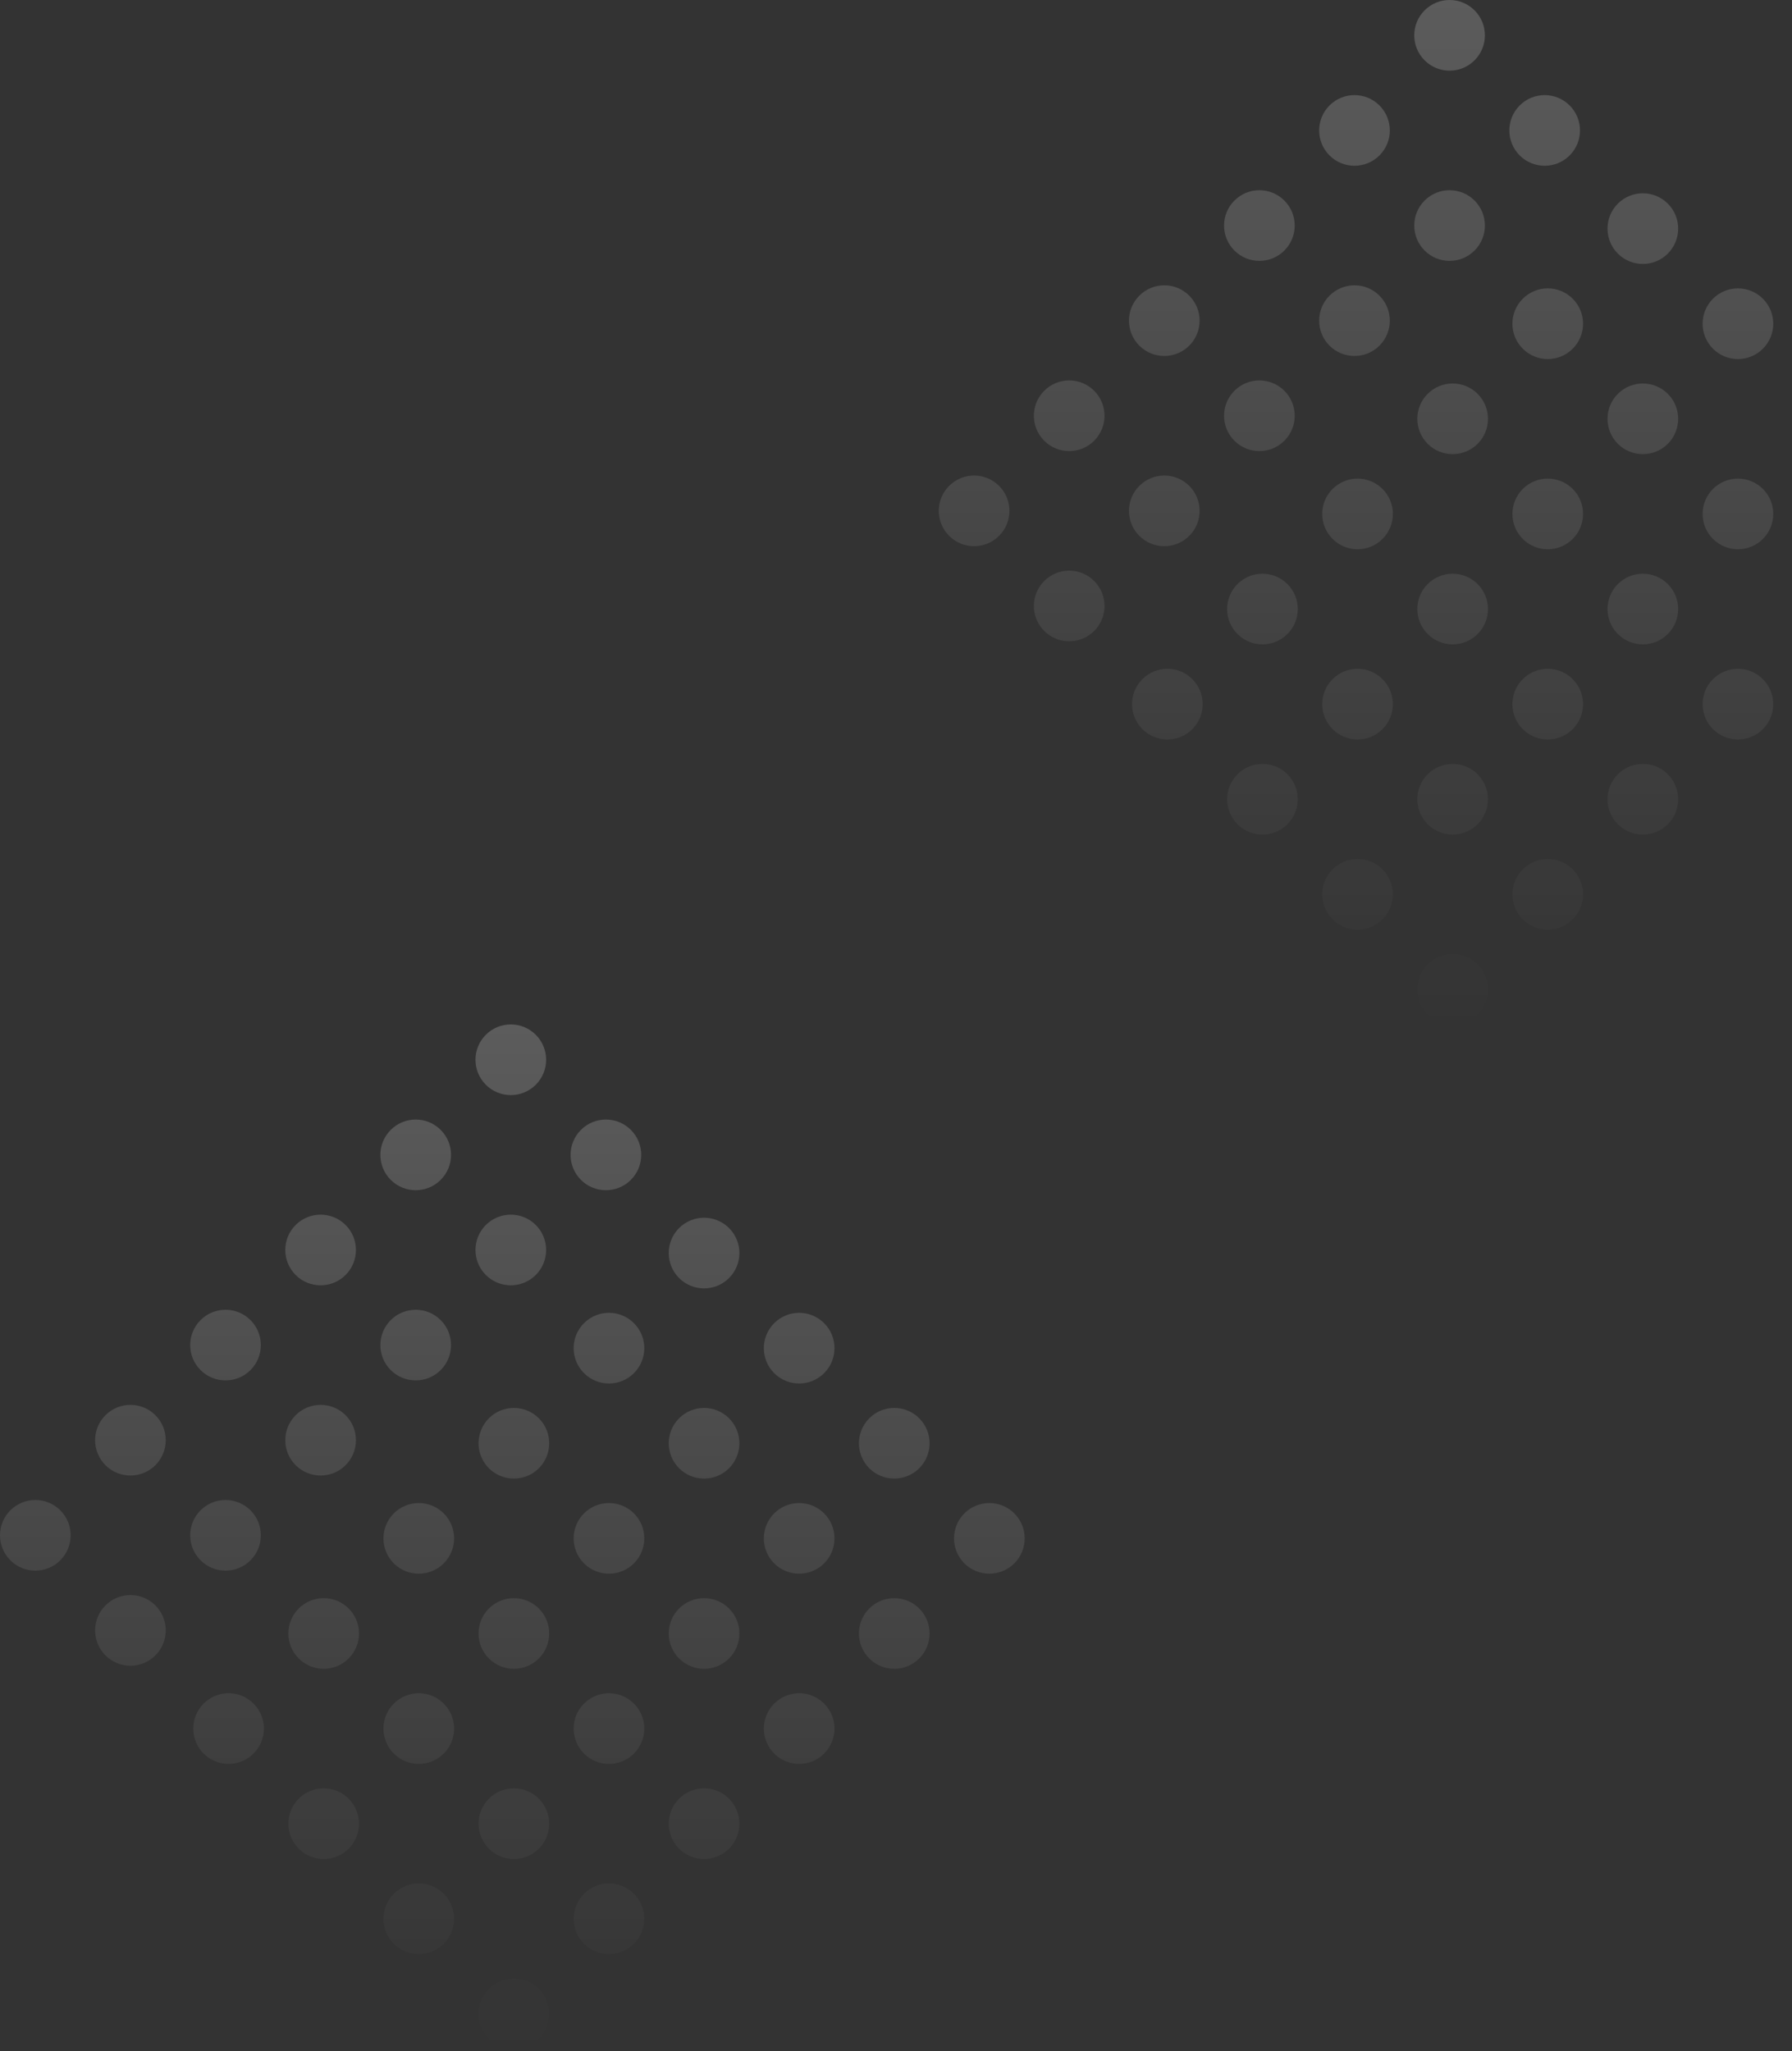 <svg width="796" height="911" viewBox="0 0 796 911" fill="none" xmlns="http://www.w3.org/2000/svg">
<rect x="0" y="0" width="796" height="911" fill="#333333" stroke="none"/>
<path d="M654.993 26.787C648.865 32.915 638.93 32.915 632.802 26.787C626.674 20.659 626.674 10.724 632.802 4.596C638.93 -1.532 648.865 -1.532 654.993 4.596C661.121 10.724 661.121 20.659 654.993 26.787Z" fill="url(#paint0_linear)"/>
<path d="M697.234 69.028C691.106 75.156 681.171 75.156 675.043 69.028C668.915 62.9 668.915 52.965 675.043 46.837C681.171 40.709 691.106 40.709 697.234 46.837C703.362 52.965 703.362 62.9 697.234 69.028Z" fill="url(#paint1_linear)"/>
<path d="M740.838 112.632C734.71 118.76 724.774 118.76 718.646 112.632C712.519 106.504 712.519 96.569 718.646 90.441C724.774 84.313 734.71 84.313 740.838 90.441C746.966 96.569 746.966 106.504 740.838 112.632Z" fill="url(#paint2_linear)"/>
<path d="M612.752 69.028C606.624 75.156 596.688 75.156 590.56 69.028C584.433 62.9 584.433 52.965 590.56 46.837C596.688 40.709 606.624 40.709 612.752 46.837C618.88 52.965 618.88 62.9 612.752 69.028Z" fill="url(#paint3_linear)"/>
<path d="M654.993 111.269C648.865 117.397 638.93 117.397 632.802 111.269C626.674 105.141 626.674 95.206 632.802 89.078C638.93 82.95 648.865 82.95 654.993 89.078C661.121 95.206 661.121 105.141 654.993 111.269Z" fill="url(#paint4_linear)"/>
<path d="M698.597 154.873C692.469 161.001 682.533 161.001 676.405 154.873C670.277 148.745 670.277 138.81 676.405 132.682C682.533 126.554 692.469 126.554 698.597 132.682C704.724 138.81 704.724 148.745 698.597 154.873Z" fill="url(#paint5_linear)"/>
<path d="M570.511 111.269C564.383 117.397 554.447 117.397 548.319 111.269C542.191 105.141 542.191 95.206 548.319 89.078C554.447 82.95 564.383 82.95 570.511 89.078C576.638 95.206 576.638 105.141 570.511 111.269Z" fill="url(#paint6_linear)"/>
<path d="M612.752 153.511C606.624 159.638 596.688 159.638 590.56 153.511C584.433 147.383 584.433 137.447 590.56 131.319C596.688 125.191 606.624 125.191 612.752 131.319C618.88 137.447 618.88 147.383 612.752 153.511Z" fill="url(#paint7_linear)"/>
<path d="M656.355 197.114C650.227 203.242 640.292 203.242 634.164 197.114C628.036 190.986 628.036 181.051 634.164 174.923C640.292 168.795 650.227 168.795 656.355 174.923C662.483 181.051 662.483 190.986 656.355 197.114Z" fill="url(#paint8_linear)"/>
<path d="M783.079 154.873C776.951 161.001 767.016 161.001 760.888 154.873C754.76 148.745 754.76 138.81 760.888 132.682C767.016 126.554 776.951 126.554 783.079 132.682C789.207 138.81 789.207 148.745 783.079 154.873Z" fill="url(#paint9_linear)"/>
<path d="M825.32 197.114C819.192 203.242 809.257 203.242 803.129 197.114C797.001 190.986 797.001 181.051 803.129 174.923C809.257 168.795 819.192 168.795 825.32 174.923C831.448 181.051 831.448 190.986 825.32 197.114Z" fill="url(#paint10_linear)"/>
<path d="M867.561 239.355C861.433 245.483 851.498 245.483 845.37 239.355C839.242 233.227 839.242 223.292 845.37 217.164C851.498 211.036 861.433 211.036 867.561 217.164C873.689 223.292 873.689 233.227 867.561 239.355Z" fill="url(#paint11_linear)"/>
<path d="M740.838 197.114C734.71 203.242 724.774 203.242 718.646 197.114C712.519 190.986 712.519 181.051 718.646 174.923C724.774 168.795 734.71 168.795 740.838 174.923C746.966 181.051 746.966 190.986 740.838 197.114Z" fill="url(#paint12_linear)"/>
<path d="M783.079 239.355C776.951 245.483 767.016 245.483 760.888 239.355C754.76 233.227 754.76 223.292 760.888 217.164C767.016 211.036 776.951 211.036 783.079 217.164C789.207 223.292 789.207 233.227 783.079 239.355Z" fill="url(#paint13_linear)"/>
<path d="M825.32 281.597C819.192 287.724 809.257 287.724 803.129 281.597C797.001 275.469 797.001 265.533 803.129 259.405C809.257 253.277 819.192 253.277 825.32 259.405C831.448 265.533 831.448 275.469 825.32 281.597Z" fill="url(#paint14_linear)"/>
<path d="M698.597 239.355C692.469 245.483 682.533 245.483 676.405 239.355C670.277 233.227 670.277 223.292 676.405 217.164C682.533 211.036 692.469 211.036 698.597 217.164C704.724 223.292 704.724 233.227 698.597 239.355Z" fill="url(#paint15_linear)"/>
<path d="M740.838 281.597C734.71 287.724 724.774 287.724 718.646 281.597C712.519 275.469 712.519 265.533 718.646 259.405C724.774 253.277 734.71 253.277 740.838 259.405C746.966 265.533 746.966 275.469 740.838 281.597Z" fill="url(#paint16_linear)"/>
<path d="M783.079 323.838C776.951 329.966 767.016 329.966 760.888 323.838C754.76 317.71 754.76 307.774 760.888 301.646C767.016 295.519 776.951 295.519 783.079 301.646C789.207 307.774 789.207 317.71 783.079 323.838Z" fill="url(#paint17_linear)"/>
<path d="M528.269 153.511C522.141 159.638 512.206 159.638 506.078 153.511C499.95 147.383 499.95 137.447 506.078 131.319C512.206 125.191 522.141 125.191 528.269 131.319C534.397 137.447 534.397 147.383 528.269 153.511Z" fill="url(#paint18_linear)"/>
<path d="M570.511 195.752C564.383 201.88 554.447 201.88 548.319 195.752C542.191 189.624 542.191 179.688 548.319 173.56C554.447 167.433 564.383 167.433 570.511 173.56C576.638 179.688 576.638 189.624 570.511 195.752Z" fill="url(#paint19_linear)"/>
<path d="M614.114 239.355C607.986 245.483 598.051 245.483 591.923 239.355C585.795 233.227 585.795 223.292 591.923 217.164C598.051 211.036 607.986 211.036 614.114 217.164C620.242 223.292 620.242 233.227 614.114 239.355Z" fill="url(#paint20_linear)"/>
<path d="M486.028 195.752C479.9 201.88 469.965 201.88 463.837 195.752C457.709 189.624 457.709 179.688 463.837 173.56C469.965 167.433 479.9 167.433 486.028 173.56C492.156 179.688 492.156 189.624 486.028 195.752Z" fill="url(#paint21_linear)"/>
<path d="M528.269 237.993C522.141 244.121 512.206 244.121 506.078 237.993C499.95 231.865 499.95 221.93 506.078 215.802C512.206 209.674 522.141 209.674 528.269 215.802C534.397 221.93 534.397 231.865 528.269 237.993Z" fill="url(#paint22_linear)"/>
<path d="M571.873 281.597C565.745 287.724 555.81 287.724 549.682 281.597C543.554 275.469 543.554 265.533 549.682 259.405C555.81 253.277 565.745 253.277 571.873 259.405C578.001 265.533 578.001 275.469 571.873 281.597Z" fill="url(#paint23_linear)"/>
<path d="M443.787 237.993C437.659 244.121 427.724 244.121 421.596 237.993C415.468 231.865 415.468 221.93 421.596 215.802C427.724 209.674 437.659 209.674 443.787 215.802C449.915 221.93 449.915 231.865 443.787 237.993Z" fill="url(#paint24_linear)"/>
<path d="M486.028 280.234C479.9 286.362 469.965 286.362 463.837 280.234C457.709 274.106 457.709 264.171 463.837 258.043C469.965 251.915 479.9 251.915 486.028 258.043C492.156 264.171 492.156 274.106 486.028 280.234Z" fill="url(#paint25_linear)"/>
<path d="M529.632 323.838C523.504 329.966 513.569 329.966 507.441 323.838C501.313 317.71 501.313 307.774 507.441 301.646C513.569 295.519 523.504 295.519 529.632 301.646C535.76 307.774 535.76 317.71 529.632 323.838Z" fill="url(#paint26_linear)"/>
<path d="M656.355 281.597C650.227 287.724 640.292 287.724 634.164 281.597C628.036 275.469 628.036 265.533 634.164 259.405C640.292 253.277 650.227 253.277 656.355 259.405C662.483 265.533 662.483 275.469 656.355 281.597Z" fill="url(#paint27_linear)"/>
<path d="M698.597 323.838C692.469 329.966 682.533 329.966 676.405 323.838C670.277 317.71 670.277 307.774 676.405 301.646C682.533 295.519 692.469 295.519 698.597 301.646C704.724 307.774 704.724 317.71 698.597 323.838Z" fill="url(#paint28_linear)"/>
<path d="M740.838 366.079C734.71 372.207 724.774 372.207 718.646 366.079C712.519 359.951 712.519 350.016 718.646 343.888C724.774 337.76 734.71 337.76 740.838 343.888C746.966 350.016 746.966 359.951 740.838 366.079Z" fill="url(#paint29_linear)"/>
<path d="M614.114 323.838C607.986 329.966 598.051 329.966 591.923 323.838C585.795 317.71 585.795 307.774 591.923 301.646C598.051 295.519 607.986 295.519 614.114 301.646C620.242 307.774 620.242 317.71 614.114 323.838Z" fill="url(#paint30_linear)"/>
<path d="M656.355 366.079C650.227 372.207 640.292 372.207 634.164 366.079C628.036 359.951 628.036 350.016 634.164 343.888C640.292 337.76 650.227 337.76 656.355 343.888C662.483 350.016 662.483 359.951 656.355 366.079Z" fill="url(#paint31_linear)"/>
<path d="M698.597 408.32C692.469 414.448 682.533 414.448 676.405 408.32C670.277 402.192 670.277 392.257 676.405 386.129C682.533 380.001 692.469 380.001 698.597 386.129C704.724 392.257 704.724 402.192 698.597 408.32Z" fill="url(#paint32_linear)"/>
<path d="M571.873 366.079C565.745 372.207 555.81 372.207 549.682 366.079C543.554 359.951 543.554 350.016 549.682 343.888C555.81 337.76 565.745 337.76 571.873 343.888C578.001 350.016 578.001 359.951 571.873 366.079Z" fill="url(#paint33_linear)"/>
<path d="M614.114 408.32C607.986 414.448 598.051 414.448 591.923 408.32C585.795 402.192 585.795 392.257 591.923 386.129C598.051 380.001 607.986 380.001 614.114 386.129C620.242 392.257 620.242 402.192 614.114 408.32Z" fill="url(#paint34_linear)"/>
<path d="M656.355 450.561C650.227 456.689 640.292 456.689 634.164 450.561C628.036 444.433 628.036 434.498 634.164 428.37C640.292 422.242 650.227 422.242 656.355 428.37C662.483 434.498 662.483 444.433 656.355 450.561Z" fill="url(#paint35_linear)"/>
<path d="M237.993 481.787C231.865 487.915 221.93 487.915 215.802 481.787C209.674 475.659 209.674 465.724 215.802 459.596C221.93 453.468 231.865 453.468 237.993 459.596C244.121 465.724 244.121 475.659 237.993 481.787Z" fill="url(#paint36_linear)"/>
<path d="M280.234 524.028C274.106 530.156 264.171 530.156 258.043 524.028C251.915 517.9 251.915 507.965 258.043 501.837C264.171 495.709 274.106 495.709 280.234 501.837C286.362 507.965 286.362 517.9 280.234 524.028Z" fill="url(#paint37_linear)"/>
<path d="M323.838 567.632C317.71 573.76 307.774 573.76 301.646 567.632C295.519 561.504 295.519 551.569 301.646 545.441C307.774 539.313 317.71 539.313 323.838 545.441C329.966 551.569 329.966 561.504 323.838 567.632Z" fill="url(#paint38_linear)"/>
<path d="M195.752 524.028C189.624 530.156 179.688 530.156 173.56 524.028C167.433 517.9 167.433 507.965 173.56 501.837C179.688 495.709 189.624 495.709 195.752 501.837C201.88 507.965 201.88 517.9 195.752 524.028Z" fill="url(#paint39_linear)"/>
<path d="M237.993 566.269C231.865 572.397 221.93 572.397 215.802 566.269C209.674 560.141 209.674 550.206 215.802 544.078C221.93 537.95 231.865 537.95 237.993 544.078C244.121 550.206 244.121 560.141 237.993 566.269Z" fill="url(#paint40_linear)"/>
<path d="M281.597 609.873C275.469 616.001 265.533 616.001 259.405 609.873C253.277 603.745 253.277 593.81 259.405 587.682C265.533 581.554 275.469 581.554 281.597 587.682C287.724 593.81 287.724 603.745 281.597 609.873Z" fill="url(#paint41_linear)"/>
<path d="M153.511 566.269C147.383 572.397 137.447 572.397 131.319 566.269C125.191 560.141 125.191 550.206 131.319 544.078C137.447 537.95 147.383 537.95 153.511 544.078C159.638 550.206 159.638 560.141 153.511 566.269Z" fill="url(#paint42_linear)"/>
<path d="M195.752 608.511C189.624 614.638 179.688 614.638 173.56 608.511C167.433 602.383 167.433 592.447 173.56 586.319C179.688 580.191 189.624 580.191 195.752 586.319C201.88 592.447 201.88 602.383 195.752 608.511Z" fill="url(#paint43_linear)"/>
<path d="M239.355 652.114C233.227 658.242 223.292 658.242 217.164 652.114C211.036 645.986 211.036 636.051 217.164 629.923C223.292 623.795 233.227 623.795 239.355 629.923C245.483 636.051 245.483 645.986 239.355 652.114Z" fill="url(#paint44_linear)"/>
<path d="M366.079 609.873C359.951 616.001 350.016 616.001 343.888 609.873C337.76 603.745 337.76 593.81 343.888 587.682C350.016 581.554 359.951 581.554 366.079 587.682C372.207 593.81 372.207 603.745 366.079 609.873Z" fill="url(#paint45_linear)"/>
<path d="M408.32 652.114C402.192 658.242 392.257 658.242 386.129 652.114C380.001 645.986 380.001 636.051 386.129 629.923C392.257 623.795 402.192 623.795 408.32 629.923C414.448 636.051 414.448 645.986 408.32 652.114Z" fill="url(#paint46_linear)"/>
<path d="M450.561 694.355C444.433 700.483 434.498 700.483 428.37 694.355C422.242 688.227 422.242 678.292 428.37 672.164C434.498 666.036 444.433 666.036 450.561 672.164C456.689 678.292 456.689 688.227 450.561 694.355Z" fill="url(#paint47_linear)"/>
<path d="M323.838 652.114C317.71 658.242 307.774 658.242 301.646 652.114C295.519 645.986 295.519 636.051 301.646 629.923C307.774 623.795 317.71 623.795 323.838 629.923C329.966 636.051 329.966 645.986 323.838 652.114Z" fill="url(#paint48_linear)"/>
<path d="M366.079 694.355C359.951 700.483 350.016 700.483 343.888 694.355C337.76 688.227 337.76 678.292 343.888 672.164C350.016 666.036 359.951 666.036 366.079 672.164C372.207 678.292 372.207 688.227 366.079 694.355Z" fill="url(#paint49_linear)"/>
<path d="M408.32 736.597C402.192 742.724 392.257 742.724 386.129 736.597C380.001 730.469 380.001 720.533 386.129 714.405C392.257 708.277 402.192 708.277 408.32 714.405C414.448 720.533 414.448 730.469 408.32 736.597Z" fill="url(#paint50_linear)"/>
<path d="M281.597 694.355C275.469 700.483 265.533 700.483 259.405 694.355C253.277 688.227 253.277 678.292 259.405 672.164C265.533 666.036 275.469 666.036 281.597 672.164C287.724 678.292 287.724 688.227 281.597 694.355Z" fill="url(#paint51_linear)"/>
<path d="M323.838 736.597C317.71 742.724 307.774 742.724 301.646 736.597C295.519 730.469 295.519 720.533 301.646 714.405C307.774 708.277 317.71 708.277 323.838 714.405C329.966 720.533 329.966 730.469 323.838 736.597Z" fill="url(#paint52_linear)"/>
<path d="M366.079 778.838C359.951 784.966 350.016 784.966 343.888 778.838C337.76 772.71 337.76 762.774 343.888 756.646C350.016 750.519 359.951 750.519 366.079 756.646C372.207 762.774 372.207 772.71 366.079 778.838Z" fill="url(#paint53_linear)"/>
<path d="M111.269 608.511C105.141 614.638 95.206 614.638 89.078 608.511C82.95 602.383 82.95 592.447 89.078 586.319C95.206 580.191 105.141 580.191 111.269 586.319C117.397 592.447 117.397 602.383 111.269 608.511Z" fill="url(#paint54_linear)"/>
<path d="M153.511 650.752C147.383 656.88 137.447 656.88 131.319 650.752C125.191 644.624 125.191 634.688 131.319 628.56C137.447 622.433 147.383 622.433 153.511 628.56C159.638 634.688 159.638 644.624 153.511 650.752Z" fill="url(#paint55_linear)"/>
<path d="M197.114 694.355C190.986 700.483 181.051 700.483 174.923 694.355C168.795 688.227 168.795 678.292 174.923 672.164C181.051 666.036 190.986 666.036 197.114 672.164C203.242 678.292 203.242 688.227 197.114 694.355Z" fill="url(#paint56_linear)"/>
<path d="M69.028 650.752C62.9 656.88 52.965 656.88 46.837 650.752C40.709 644.624 40.709 634.688 46.837 628.56C52.965 622.433 62.9 622.433 69.028 628.56C75.156 634.688 75.156 644.624 69.028 650.752Z" fill="url(#paint57_linear)"/>
<path d="M111.269 692.993C105.141 699.121 95.206 699.121 89.078 692.993C82.95 686.865 82.95 676.93 89.078 670.802C95.206 664.674 105.141 664.674 111.269 670.802C117.397 676.93 117.397 686.865 111.269 692.993Z" fill="url(#paint58_linear)"/>
<path d="M154.873 736.597C148.745 742.724 138.81 742.724 132.682 736.597C126.554 730.469 126.554 720.533 132.682 714.405C138.81 708.277 148.745 708.277 154.873 714.405C161.001 720.533 161.001 730.469 154.873 736.597Z" fill="url(#paint59_linear)"/>
<path d="M26.787 692.993C20.659 699.121 10.724 699.121 4.596 692.993C-1.532 686.865 -1.532 676.93 4.596 670.802C10.724 664.674 20.659 664.674 26.787 670.802C32.915 676.93 32.915 686.865 26.787 692.993Z" fill="url(#paint60_linear)"/>
<path d="M69.028 735.234C62.9 741.362 52.965 741.362 46.837 735.234C40.709 729.106 40.709 719.171 46.837 713.043C52.965 706.915 62.9 706.915 69.028 713.043C75.156 719.171 75.156 729.106 69.028 735.234Z" fill="url(#paint61_linear)"/>
<path d="M112.632 778.838C106.504 784.966 96.569 784.966 90.441 778.838C84.313 772.71 84.313 762.774 90.441 756.646C96.569 750.519 106.504 750.519 112.632 756.646C118.76 762.774 118.76 772.71 112.632 778.838Z" fill="url(#paint62_linear)"/>
<path d="M239.355 736.597C233.227 742.724 223.292 742.724 217.164 736.597C211.036 730.469 211.036 720.533 217.164 714.405C223.292 708.277 233.227 708.277 239.355 714.405C245.483 720.533 245.483 730.469 239.355 736.597Z" fill="url(#paint63_linear)"/>
<path d="M281.597 778.838C275.469 784.966 265.533 784.966 259.405 778.838C253.277 772.71 253.277 762.774 259.405 756.646C265.533 750.519 275.469 750.519 281.597 756.646C287.724 762.774 287.724 772.71 281.597 778.838Z" fill="url(#paint64_linear)"/>
<path d="M323.838 821.079C317.71 827.207 307.774 827.207 301.646 821.079C295.519 814.951 295.519 805.016 301.646 798.888C307.774 792.76 317.71 792.76 323.838 798.888C329.966 805.016 329.966 814.951 323.838 821.079Z" fill="url(#paint65_linear)"/>
<path d="M197.114 778.838C190.986 784.966 181.051 784.966 174.923 778.838C168.795 772.71 168.795 762.774 174.923 756.646C181.051 750.519 190.986 750.519 197.114 756.646C203.242 762.774 203.242 772.71 197.114 778.838Z" fill="url(#paint66_linear)"/>
<path d="M239.355 821.079C233.227 827.207 223.292 827.207 217.164 821.079C211.036 814.951 211.036 805.016 217.164 798.888C223.292 792.76 233.227 792.76 239.355 798.888C245.483 805.016 245.483 814.951 239.355 821.079Z" fill="url(#paint67_linear)"/>
<path d="M281.597 863.32C275.469 869.448 265.533 869.448 259.405 863.32C253.277 857.192 253.277 847.257 259.405 841.129C265.533 835.001 275.469 835.001 281.597 841.129C287.724 847.257 287.724 857.192 281.597 863.32Z" fill="url(#paint68_linear)"/>
<path d="M154.873 821.079C148.745 827.207 138.81 827.207 132.682 821.079C126.554 814.951 126.554 805.016 132.682 798.888C138.81 792.76 148.745 792.76 154.873 798.888C161.001 805.016 161.001 814.951 154.873 821.079Z" fill="url(#paint69_linear)"/>
<path d="M197.114 863.32C190.986 869.448 181.051 869.448 174.923 863.32C168.795 857.192 168.795 847.257 174.923 841.129C181.051 835.001 190.986 835.001 197.114 841.129C203.242 847.257 203.242 857.192 197.114 863.32Z" fill="url(#paint70_linear)"/>
<path d="M239.355 905.561C233.227 911.689 223.292 911.689 217.164 905.561C211.036 899.433 211.036 889.498 217.164 883.37C223.292 877.242 233.227 877.242 239.355 883.37C245.483 889.498 245.483 899.433 239.355 905.561Z" fill="url(#paint71_linear)"/>
<defs>
<linearGradient id="paint0_linear" x1="644.5" y1="-0.5" x2="644.5" y2="455.5" gradientUnits="userSpaceOnUse">
<stop stop-color="white" stop-opacity="0.2"/>
<stop offset="1" stop-color="white" stop-opacity="0"/>
</linearGradient>
<linearGradient id="paint1_linear" x1="644.5" y1="-0.5" x2="644.5" y2="455.5" gradientUnits="userSpaceOnUse">
<stop stop-color="white" stop-opacity="0.2"/>
<stop offset="1" stop-color="white" stop-opacity="0"/>
</linearGradient>
<linearGradient id="paint2_linear" x1="644.5" y1="-0.5" x2="644.5" y2="455.5" gradientUnits="userSpaceOnUse">
<stop stop-color="white" stop-opacity="0.2"/>
<stop offset="1" stop-color="white" stop-opacity="0"/>
</linearGradient>
<linearGradient id="paint3_linear" x1="644.5" y1="-0.5" x2="644.5" y2="455.5" gradientUnits="userSpaceOnUse">
<stop stop-color="white" stop-opacity="0.2"/>
<stop offset="1" stop-color="white" stop-opacity="0"/>
</linearGradient>
<linearGradient id="paint4_linear" x1="644.5" y1="-0.5" x2="644.5" y2="455.5" gradientUnits="userSpaceOnUse">
<stop stop-color="white" stop-opacity="0.2"/>
<stop offset="1" stop-color="white" stop-opacity="0"/>
</linearGradient>
<linearGradient id="paint5_linear" x1="644.5" y1="-0.5" x2="644.5" y2="455.5" gradientUnits="userSpaceOnUse">
<stop stop-color="white" stop-opacity="0.2"/>
<stop offset="1" stop-color="white" stop-opacity="0"/>
</linearGradient>
<linearGradient id="paint6_linear" x1="644.5" y1="-0.5" x2="644.5" y2="455.5" gradientUnits="userSpaceOnUse">
<stop stop-color="white" stop-opacity="0.2"/>
<stop offset="1" stop-color="white" stop-opacity="0"/>
</linearGradient>
<linearGradient id="paint7_linear" x1="644.5" y1="-0.5" x2="644.5" y2="455.5" gradientUnits="userSpaceOnUse">
<stop stop-color="white" stop-opacity="0.2"/>
<stop offset="1" stop-color="white" stop-opacity="0"/>
</linearGradient>
<linearGradient id="paint8_linear" x1="644.5" y1="-0.5" x2="644.5" y2="455.5" gradientUnits="userSpaceOnUse">
<stop stop-color="white" stop-opacity="0.2"/>
<stop offset="1" stop-color="white" stop-opacity="0"/>
</linearGradient>
<linearGradient id="paint9_linear" x1="644.5" y1="-0.5" x2="644.5" y2="455.5" gradientUnits="userSpaceOnUse">
<stop stop-color="white" stop-opacity="0.2"/>
<stop offset="1" stop-color="white" stop-opacity="0"/>
</linearGradient>
<linearGradient id="paint10_linear" x1="644.5" y1="-0.5" x2="644.5" y2="455.5" gradientUnits="userSpaceOnUse">
<stop stop-color="white" stop-opacity="0.2"/>
<stop offset="1" stop-color="white" stop-opacity="0"/>
</linearGradient>
<linearGradient id="paint11_linear" x1="644.5" y1="-0.5" x2="644.5" y2="455.5" gradientUnits="userSpaceOnUse">
<stop stop-color="white" stop-opacity="0.2"/>
<stop offset="1" stop-color="white" stop-opacity="0"/>
</linearGradient>
<linearGradient id="paint12_linear" x1="644.5" y1="-0.5" x2="644.5" y2="455.5" gradientUnits="userSpaceOnUse">
<stop stop-color="white" stop-opacity="0.2"/>
<stop offset="1" stop-color="white" stop-opacity="0"/>
</linearGradient>
<linearGradient id="paint13_linear" x1="644.5" y1="-0.5" x2="644.5" y2="455.5" gradientUnits="userSpaceOnUse">
<stop stop-color="white" stop-opacity="0.2"/>
<stop offset="1" stop-color="white" stop-opacity="0"/>
</linearGradient>
<linearGradient id="paint14_linear" x1="644.5" y1="-0.5" x2="644.5" y2="455.5" gradientUnits="userSpaceOnUse">
<stop stop-color="white" stop-opacity="0.2"/>
<stop offset="1" stop-color="white" stop-opacity="0"/>
</linearGradient>
<linearGradient id="paint15_linear" x1="644.5" y1="-0.5" x2="644.5" y2="455.5" gradientUnits="userSpaceOnUse">
<stop stop-color="white" stop-opacity="0.2"/>
<stop offset="1" stop-color="white" stop-opacity="0"/>
</linearGradient>
<linearGradient id="paint16_linear" x1="644.5" y1="-0.5" x2="644.5" y2="455.5" gradientUnits="userSpaceOnUse">
<stop stop-color="white" stop-opacity="0.2"/>
<stop offset="1" stop-color="white" stop-opacity="0"/>
</linearGradient>
<linearGradient id="paint17_linear" x1="644.5" y1="-0.5" x2="644.5" y2="455.5" gradientUnits="userSpaceOnUse">
<stop stop-color="white" stop-opacity="0.2"/>
<stop offset="1" stop-color="white" stop-opacity="0"/>
</linearGradient>
<linearGradient id="paint18_linear" x1="644.5" y1="-0.5" x2="644.5" y2="455.5" gradientUnits="userSpaceOnUse">
<stop stop-color="white" stop-opacity="0.2"/>
<stop offset="1" stop-color="white" stop-opacity="0"/>
</linearGradient>
<linearGradient id="paint19_linear" x1="644.5" y1="-0.5" x2="644.5" y2="455.5" gradientUnits="userSpaceOnUse">
<stop stop-color="white" stop-opacity="0.2"/>
<stop offset="1" stop-color="white" stop-opacity="0"/>
</linearGradient>
<linearGradient id="paint20_linear" x1="644.5" y1="-0.5" x2="644.5" y2="455.5" gradientUnits="userSpaceOnUse">
<stop stop-color="white" stop-opacity="0.2"/>
<stop offset="1" stop-color="white" stop-opacity="0"/>
</linearGradient>
<linearGradient id="paint21_linear" x1="644.5" y1="-0.5" x2="644.5" y2="455.5" gradientUnits="userSpaceOnUse">
<stop stop-color="white" stop-opacity="0.2"/>
<stop offset="1" stop-color="white" stop-opacity="0"/>
</linearGradient>
<linearGradient id="paint22_linear" x1="644.5" y1="-0.5" x2="644.5" y2="455.5" gradientUnits="userSpaceOnUse">
<stop stop-color="white" stop-opacity="0.2"/>
<stop offset="1" stop-color="white" stop-opacity="0"/>
</linearGradient>
<linearGradient id="paint23_linear" x1="644.5" y1="-0.5" x2="644.5" y2="455.5" gradientUnits="userSpaceOnUse">
<stop stop-color="white" stop-opacity="0.2"/>
<stop offset="1" stop-color="white" stop-opacity="0"/>
</linearGradient>
<linearGradient id="paint24_linear" x1="644.5" y1="-0.5" x2="644.5" y2="455.5" gradientUnits="userSpaceOnUse">
<stop stop-color="white" stop-opacity="0.2"/>
<stop offset="1" stop-color="white" stop-opacity="0"/>
</linearGradient>
<linearGradient id="paint25_linear" x1="644.5" y1="-0.5" x2="644.5" y2="455.5" gradientUnits="userSpaceOnUse">
<stop stop-color="white" stop-opacity="0.2"/>
<stop offset="1" stop-color="white" stop-opacity="0"/>
</linearGradient>
<linearGradient id="paint26_linear" x1="644.5" y1="-0.5" x2="644.5" y2="455.5" gradientUnits="userSpaceOnUse">
<stop stop-color="white" stop-opacity="0.2"/>
<stop offset="1" stop-color="white" stop-opacity="0"/>
</linearGradient>
<linearGradient id="paint27_linear" x1="644.5" y1="-0.5" x2="644.5" y2="455.5" gradientUnits="userSpaceOnUse">
<stop stop-color="white" stop-opacity="0.2"/>
<stop offset="1" stop-color="white" stop-opacity="0"/>
</linearGradient>
<linearGradient id="paint28_linear" x1="644.5" y1="-0.5" x2="644.5" y2="455.5" gradientUnits="userSpaceOnUse">
<stop stop-color="white" stop-opacity="0.2"/>
<stop offset="1" stop-color="white" stop-opacity="0"/>
</linearGradient>
<linearGradient id="paint29_linear" x1="644.5" y1="-0.5" x2="644.5" y2="455.5" gradientUnits="userSpaceOnUse">
<stop stop-color="white" stop-opacity="0.2"/>
<stop offset="1" stop-color="white" stop-opacity="0"/>
</linearGradient>
<linearGradient id="paint30_linear" x1="644.5" y1="-0.5" x2="644.5" y2="455.5" gradientUnits="userSpaceOnUse">
<stop stop-color="white" stop-opacity="0.2"/>
<stop offset="1" stop-color="white" stop-opacity="0"/>
</linearGradient>
<linearGradient id="paint31_linear" x1="644.5" y1="-0.5" x2="644.5" y2="455.5" gradientUnits="userSpaceOnUse">
<stop stop-color="white" stop-opacity="0.2"/>
<stop offset="1" stop-color="white" stop-opacity="0"/>
</linearGradient>
<linearGradient id="paint32_linear" x1="644.5" y1="-0.5" x2="644.5" y2="455.5" gradientUnits="userSpaceOnUse">
<stop stop-color="white" stop-opacity="0.2"/>
<stop offset="1" stop-color="white" stop-opacity="0"/>
</linearGradient>
<linearGradient id="paint33_linear" x1="644.5" y1="-0.5" x2="644.5" y2="455.5" gradientUnits="userSpaceOnUse">
<stop stop-color="white" stop-opacity="0.2"/>
<stop offset="1" stop-color="white" stop-opacity="0"/>
</linearGradient>
<linearGradient id="paint34_linear" x1="644.5" y1="-0.5" x2="644.5" y2="455.5" gradientUnits="userSpaceOnUse">
<stop stop-color="white" stop-opacity="0.2"/>
<stop offset="1" stop-color="white" stop-opacity="0"/>
</linearGradient>
<linearGradient id="paint35_linear" x1="644.5" y1="-0.5" x2="644.5" y2="455.5" gradientUnits="userSpaceOnUse">
<stop stop-color="white" stop-opacity="0.2"/>
<stop offset="1" stop-color="white" stop-opacity="0"/>
</linearGradient>
<linearGradient id="paint36_linear" x1="227.5" y1="454.5" x2="227.5" y2="910.5" gradientUnits="userSpaceOnUse">
<stop stop-color="white" stop-opacity="0.2"/>
<stop offset="1" stop-color="white" stop-opacity="0"/>
</linearGradient>
<linearGradient id="paint37_linear" x1="227.5" y1="454.5" x2="227.5" y2="910.5" gradientUnits="userSpaceOnUse">
<stop stop-color="white" stop-opacity="0.2"/>
<stop offset="1" stop-color="white" stop-opacity="0"/>
</linearGradient>
<linearGradient id="paint38_linear" x1="227.5" y1="454.5" x2="227.5" y2="910.5" gradientUnits="userSpaceOnUse">
<stop stop-color="white" stop-opacity="0.2"/>
<stop offset="1" stop-color="white" stop-opacity="0"/>
</linearGradient>
<linearGradient id="paint39_linear" x1="227.5" y1="454.5" x2="227.5" y2="910.5" gradientUnits="userSpaceOnUse">
<stop stop-color="white" stop-opacity="0.2"/>
<stop offset="1" stop-color="white" stop-opacity="0"/>
</linearGradient>
<linearGradient id="paint40_linear" x1="227.5" y1="454.5" x2="227.5" y2="910.5" gradientUnits="userSpaceOnUse">
<stop stop-color="white" stop-opacity="0.2"/>
<stop offset="1" stop-color="white" stop-opacity="0"/>
</linearGradient>
<linearGradient id="paint41_linear" x1="227.5" y1="454.5" x2="227.5" y2="910.5" gradientUnits="userSpaceOnUse">
<stop stop-color="white" stop-opacity="0.2"/>
<stop offset="1" stop-color="white" stop-opacity="0"/>
</linearGradient>
<linearGradient id="paint42_linear" x1="227.5" y1="454.5" x2="227.5" y2="910.5" gradientUnits="userSpaceOnUse">
<stop stop-color="white" stop-opacity="0.2"/>
<stop offset="1" stop-color="white" stop-opacity="0"/>
</linearGradient>
<linearGradient id="paint43_linear" x1="227.5" y1="454.5" x2="227.5" y2="910.5" gradientUnits="userSpaceOnUse">
<stop stop-color="white" stop-opacity="0.2"/>
<stop offset="1" stop-color="white" stop-opacity="0"/>
</linearGradient>
<linearGradient id="paint44_linear" x1="227.5" y1="454.5" x2="227.5" y2="910.5" gradientUnits="userSpaceOnUse">
<stop stop-color="white" stop-opacity="0.2"/>
<stop offset="1" stop-color="white" stop-opacity="0"/>
</linearGradient>
<linearGradient id="paint45_linear" x1="227.5" y1="454.5" x2="227.5" y2="910.5" gradientUnits="userSpaceOnUse">
<stop stop-color="white" stop-opacity="0.2"/>
<stop offset="1" stop-color="white" stop-opacity="0"/>
</linearGradient>
<linearGradient id="paint46_linear" x1="227.5" y1="454.5" x2="227.5" y2="910.5" gradientUnits="userSpaceOnUse">
<stop stop-color="white" stop-opacity="0.2"/>
<stop offset="1" stop-color="white" stop-opacity="0"/>
</linearGradient>
<linearGradient id="paint47_linear" x1="227.5" y1="454.5" x2="227.5" y2="910.5" gradientUnits="userSpaceOnUse">
<stop stop-color="white" stop-opacity="0.2"/>
<stop offset="1" stop-color="white" stop-opacity="0"/>
</linearGradient>
<linearGradient id="paint48_linear" x1="227.5" y1="454.5" x2="227.5" y2="910.5" gradientUnits="userSpaceOnUse">
<stop stop-color="white" stop-opacity="0.2"/>
<stop offset="1" stop-color="white" stop-opacity="0"/>
</linearGradient>
<linearGradient id="paint49_linear" x1="227.5" y1="454.5" x2="227.5" y2="910.5" gradientUnits="userSpaceOnUse">
<stop stop-color="white" stop-opacity="0.2"/>
<stop offset="1" stop-color="white" stop-opacity="0"/>
</linearGradient>
<linearGradient id="paint50_linear" x1="227.5" y1="454.5" x2="227.5" y2="910.5" gradientUnits="userSpaceOnUse">
<stop stop-color="white" stop-opacity="0.2"/>
<stop offset="1" stop-color="white" stop-opacity="0"/>
</linearGradient>
<linearGradient id="paint51_linear" x1="227.5" y1="454.5" x2="227.5" y2="910.5" gradientUnits="userSpaceOnUse">
<stop stop-color="white" stop-opacity="0.2"/>
<stop offset="1" stop-color="white" stop-opacity="0"/>
</linearGradient>
<linearGradient id="paint52_linear" x1="227.5" y1="454.5" x2="227.5" y2="910.5" gradientUnits="userSpaceOnUse">
<stop stop-color="white" stop-opacity="0.2"/>
<stop offset="1" stop-color="white" stop-opacity="0"/>
</linearGradient>
<linearGradient id="paint53_linear" x1="227.5" y1="454.5" x2="227.5" y2="910.5" gradientUnits="userSpaceOnUse">
<stop stop-color="white" stop-opacity="0.2"/>
<stop offset="1" stop-color="white" stop-opacity="0"/>
</linearGradient>
<linearGradient id="paint54_linear" x1="227.5" y1="454.5" x2="227.5" y2="910.5" gradientUnits="userSpaceOnUse">
<stop stop-color="white" stop-opacity="0.2"/>
<stop offset="1" stop-color="white" stop-opacity="0"/>
</linearGradient>
<linearGradient id="paint55_linear" x1="227.5" y1="454.5" x2="227.5" y2="910.5" gradientUnits="userSpaceOnUse">
<stop stop-color="white" stop-opacity="0.2"/>
<stop offset="1" stop-color="white" stop-opacity="0"/>
</linearGradient>
<linearGradient id="paint56_linear" x1="227.5" y1="454.5" x2="227.5" y2="910.5" gradientUnits="userSpaceOnUse">
<stop stop-color="white" stop-opacity="0.2"/>
<stop offset="1" stop-color="white" stop-opacity="0"/>
</linearGradient>
<linearGradient id="paint57_linear" x1="227.5" y1="454.5" x2="227.5" y2="910.5" gradientUnits="userSpaceOnUse">
<stop stop-color="white" stop-opacity="0.2"/>
<stop offset="1" stop-color="white" stop-opacity="0"/>
</linearGradient>
<linearGradient id="paint58_linear" x1="227.5" y1="454.5" x2="227.5" y2="910.5" gradientUnits="userSpaceOnUse">
<stop stop-color="white" stop-opacity="0.2"/>
<stop offset="1" stop-color="white" stop-opacity="0"/>
</linearGradient>
<linearGradient id="paint59_linear" x1="227.5" y1="454.5" x2="227.5" y2="910.5" gradientUnits="userSpaceOnUse">
<stop stop-color="white" stop-opacity="0.2"/>
<stop offset="1" stop-color="white" stop-opacity="0"/>
</linearGradient>
<linearGradient id="paint60_linear" x1="227.5" y1="454.5" x2="227.5" y2="910.5" gradientUnits="userSpaceOnUse">
<stop stop-color="white" stop-opacity="0.2"/>
<stop offset="1" stop-color="white" stop-opacity="0"/>
</linearGradient>
<linearGradient id="paint61_linear" x1="227.5" y1="454.5" x2="227.5" y2="910.5" gradientUnits="userSpaceOnUse">
<stop stop-color="white" stop-opacity="0.2"/>
<stop offset="1" stop-color="white" stop-opacity="0"/>
</linearGradient>
<linearGradient id="paint62_linear" x1="227.5" y1="454.5" x2="227.5" y2="910.5" gradientUnits="userSpaceOnUse">
<stop stop-color="white" stop-opacity="0.2"/>
<stop offset="1" stop-color="white" stop-opacity="0"/>
</linearGradient>
<linearGradient id="paint63_linear" x1="227.5" y1="454.5" x2="227.5" y2="910.5" gradientUnits="userSpaceOnUse">
<stop stop-color="white" stop-opacity="0.2"/>
<stop offset="1" stop-color="white" stop-opacity="0"/>
</linearGradient>
<linearGradient id="paint64_linear" x1="227.5" y1="454.5" x2="227.5" y2="910.5" gradientUnits="userSpaceOnUse">
<stop stop-color="white" stop-opacity="0.2"/>
<stop offset="1" stop-color="white" stop-opacity="0"/>
</linearGradient>
<linearGradient id="paint65_linear" x1="227.5" y1="454.5" x2="227.5" y2="910.5" gradientUnits="userSpaceOnUse">
<stop stop-color="white" stop-opacity="0.2"/>
<stop offset="1" stop-color="white" stop-opacity="0"/>
</linearGradient>
<linearGradient id="paint66_linear" x1="227.5" y1="454.5" x2="227.5" y2="910.5" gradientUnits="userSpaceOnUse">
<stop stop-color="white" stop-opacity="0.2"/>
<stop offset="1" stop-color="white" stop-opacity="0"/>
</linearGradient>
<linearGradient id="paint67_linear" x1="227.5" y1="454.5" x2="227.5" y2="910.5" gradientUnits="userSpaceOnUse">
<stop stop-color="white" stop-opacity="0.2"/>
<stop offset="1" stop-color="white" stop-opacity="0"/>
</linearGradient>
<linearGradient id="paint68_linear" x1="227.5" y1="454.5" x2="227.5" y2="910.5" gradientUnits="userSpaceOnUse">
<stop stop-color="white" stop-opacity="0.2"/>
<stop offset="1" stop-color="white" stop-opacity="0"/>
</linearGradient>
<linearGradient id="paint69_linear" x1="227.5" y1="454.5" x2="227.5" y2="910.5" gradientUnits="userSpaceOnUse">
<stop stop-color="white" stop-opacity="0.2"/>
<stop offset="1" stop-color="white" stop-opacity="0"/>
</linearGradient>
<linearGradient id="paint70_linear" x1="227.5" y1="454.5" x2="227.5" y2="910.5" gradientUnits="userSpaceOnUse">
<stop stop-color="white" stop-opacity="0.2"/>
<stop offset="1" stop-color="white" stop-opacity="0"/>
</linearGradient>
<linearGradient id="paint71_linear" x1="227.5" y1="454.5" x2="227.5" y2="910.5" gradientUnits="userSpaceOnUse">
<stop stop-color="white" stop-opacity="0.2"/>
<stop offset="1" stop-color="white" stop-opacity="0"/>
</linearGradient>
</defs>
</svg>
